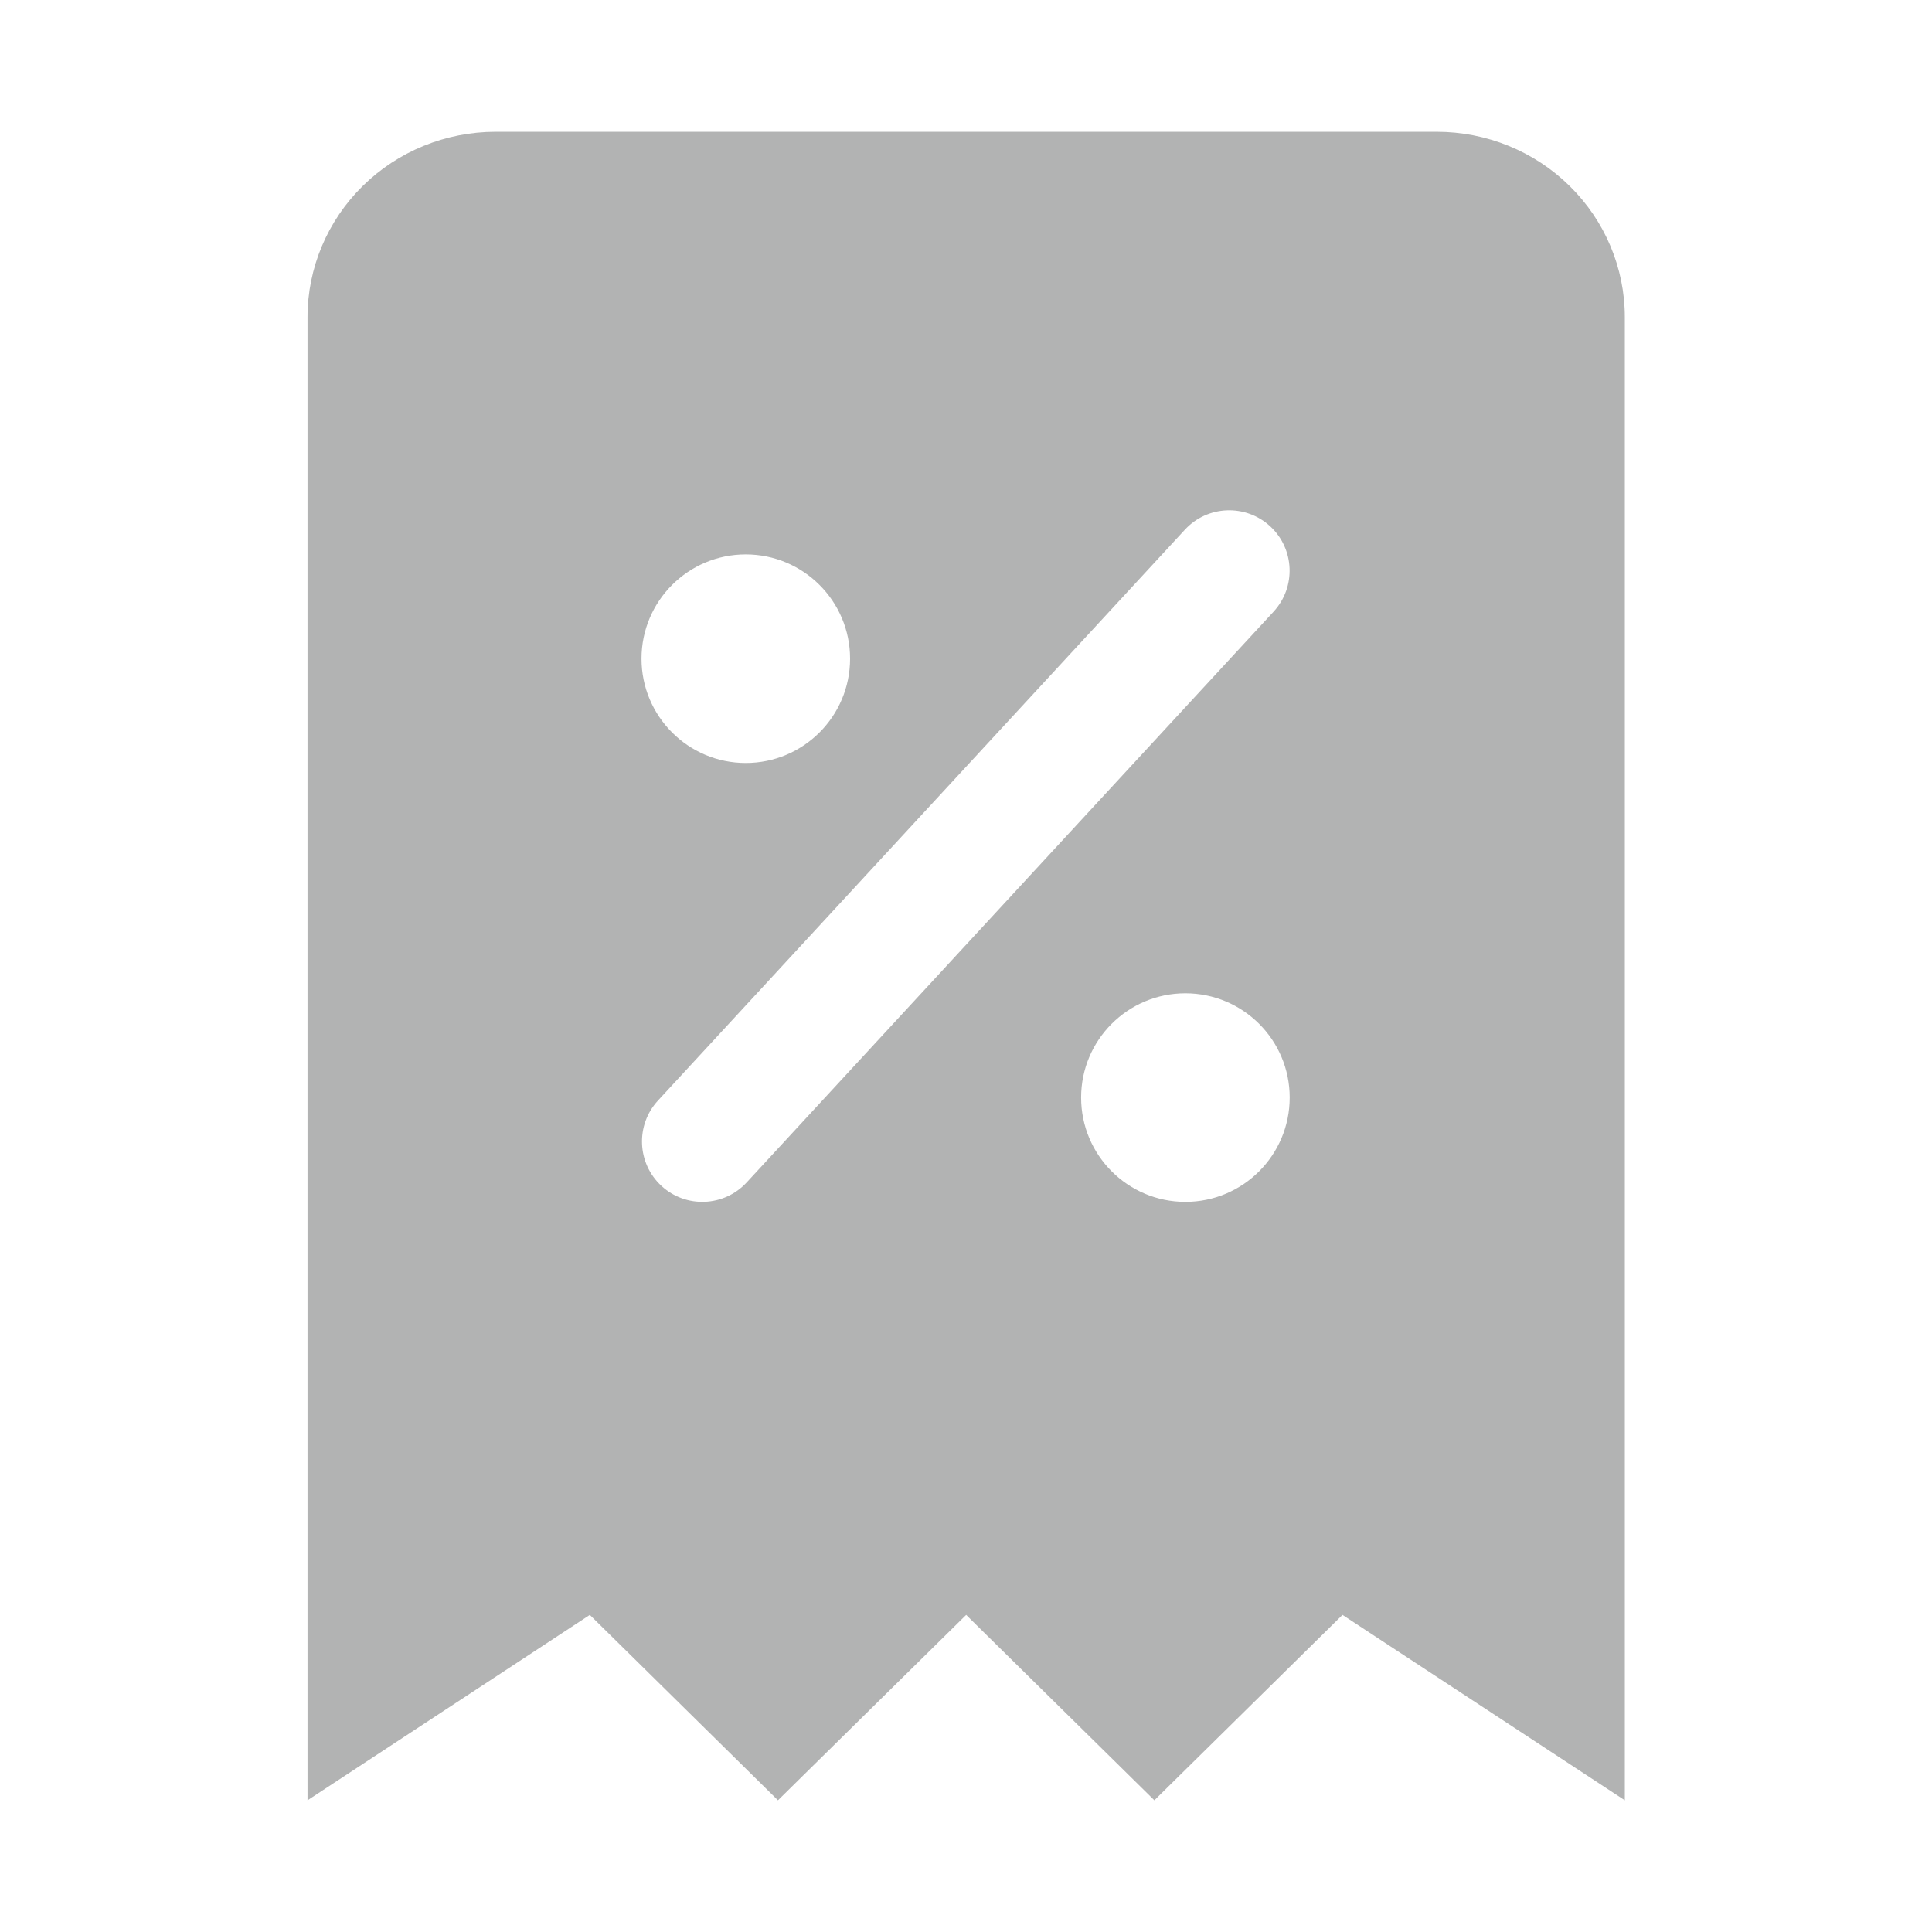 <svg width="24" height="24" viewBox="0 0 24 24" fill="none" xmlns="http://www.w3.org/2000/svg">
<path fill-rule="evenodd" clip-rule="evenodd" d="M3.82 3.94V22.364L7.327 20.061L9.664 22.364L12.002 20.061L14.34 22.364L16.677 20.061L20.184 22.364V3.94C20.184 3.329 19.938 2.743 19.499 2.311C19.061 1.879 18.466 1.637 17.846 1.637H6.158C5.538 1.637 4.943 1.879 4.505 2.311C4.067 2.743 3.82 3.329 3.82 3.94ZM15.779 6.538C16.083 6.819 16.102 7.293 15.821 7.598L9.276 14.688C8.995 14.993 8.52 15.012 8.216 14.731C7.912 14.45 7.893 13.975 8.174 13.671L14.719 6.58C15 6.276 15.474 6.257 15.779 6.538ZM7.969 8.182C7.969 7.467 8.549 6.887 9.264 6.887C9.98 6.887 10.56 7.467 10.56 8.182C10.56 8.898 9.98 9.478 9.264 9.478C8.549 9.478 7.969 8.898 7.969 8.182ZM14.725 12.339C14.01 12.339 13.43 12.919 13.43 13.634C13.43 14.35 14.01 14.93 14.725 14.93C15.441 14.93 16.021 14.35 16.021 13.634C16.021 12.919 15.441 12.339 14.725 12.339Z" fill="#B2B3B3"/>
</svg>
